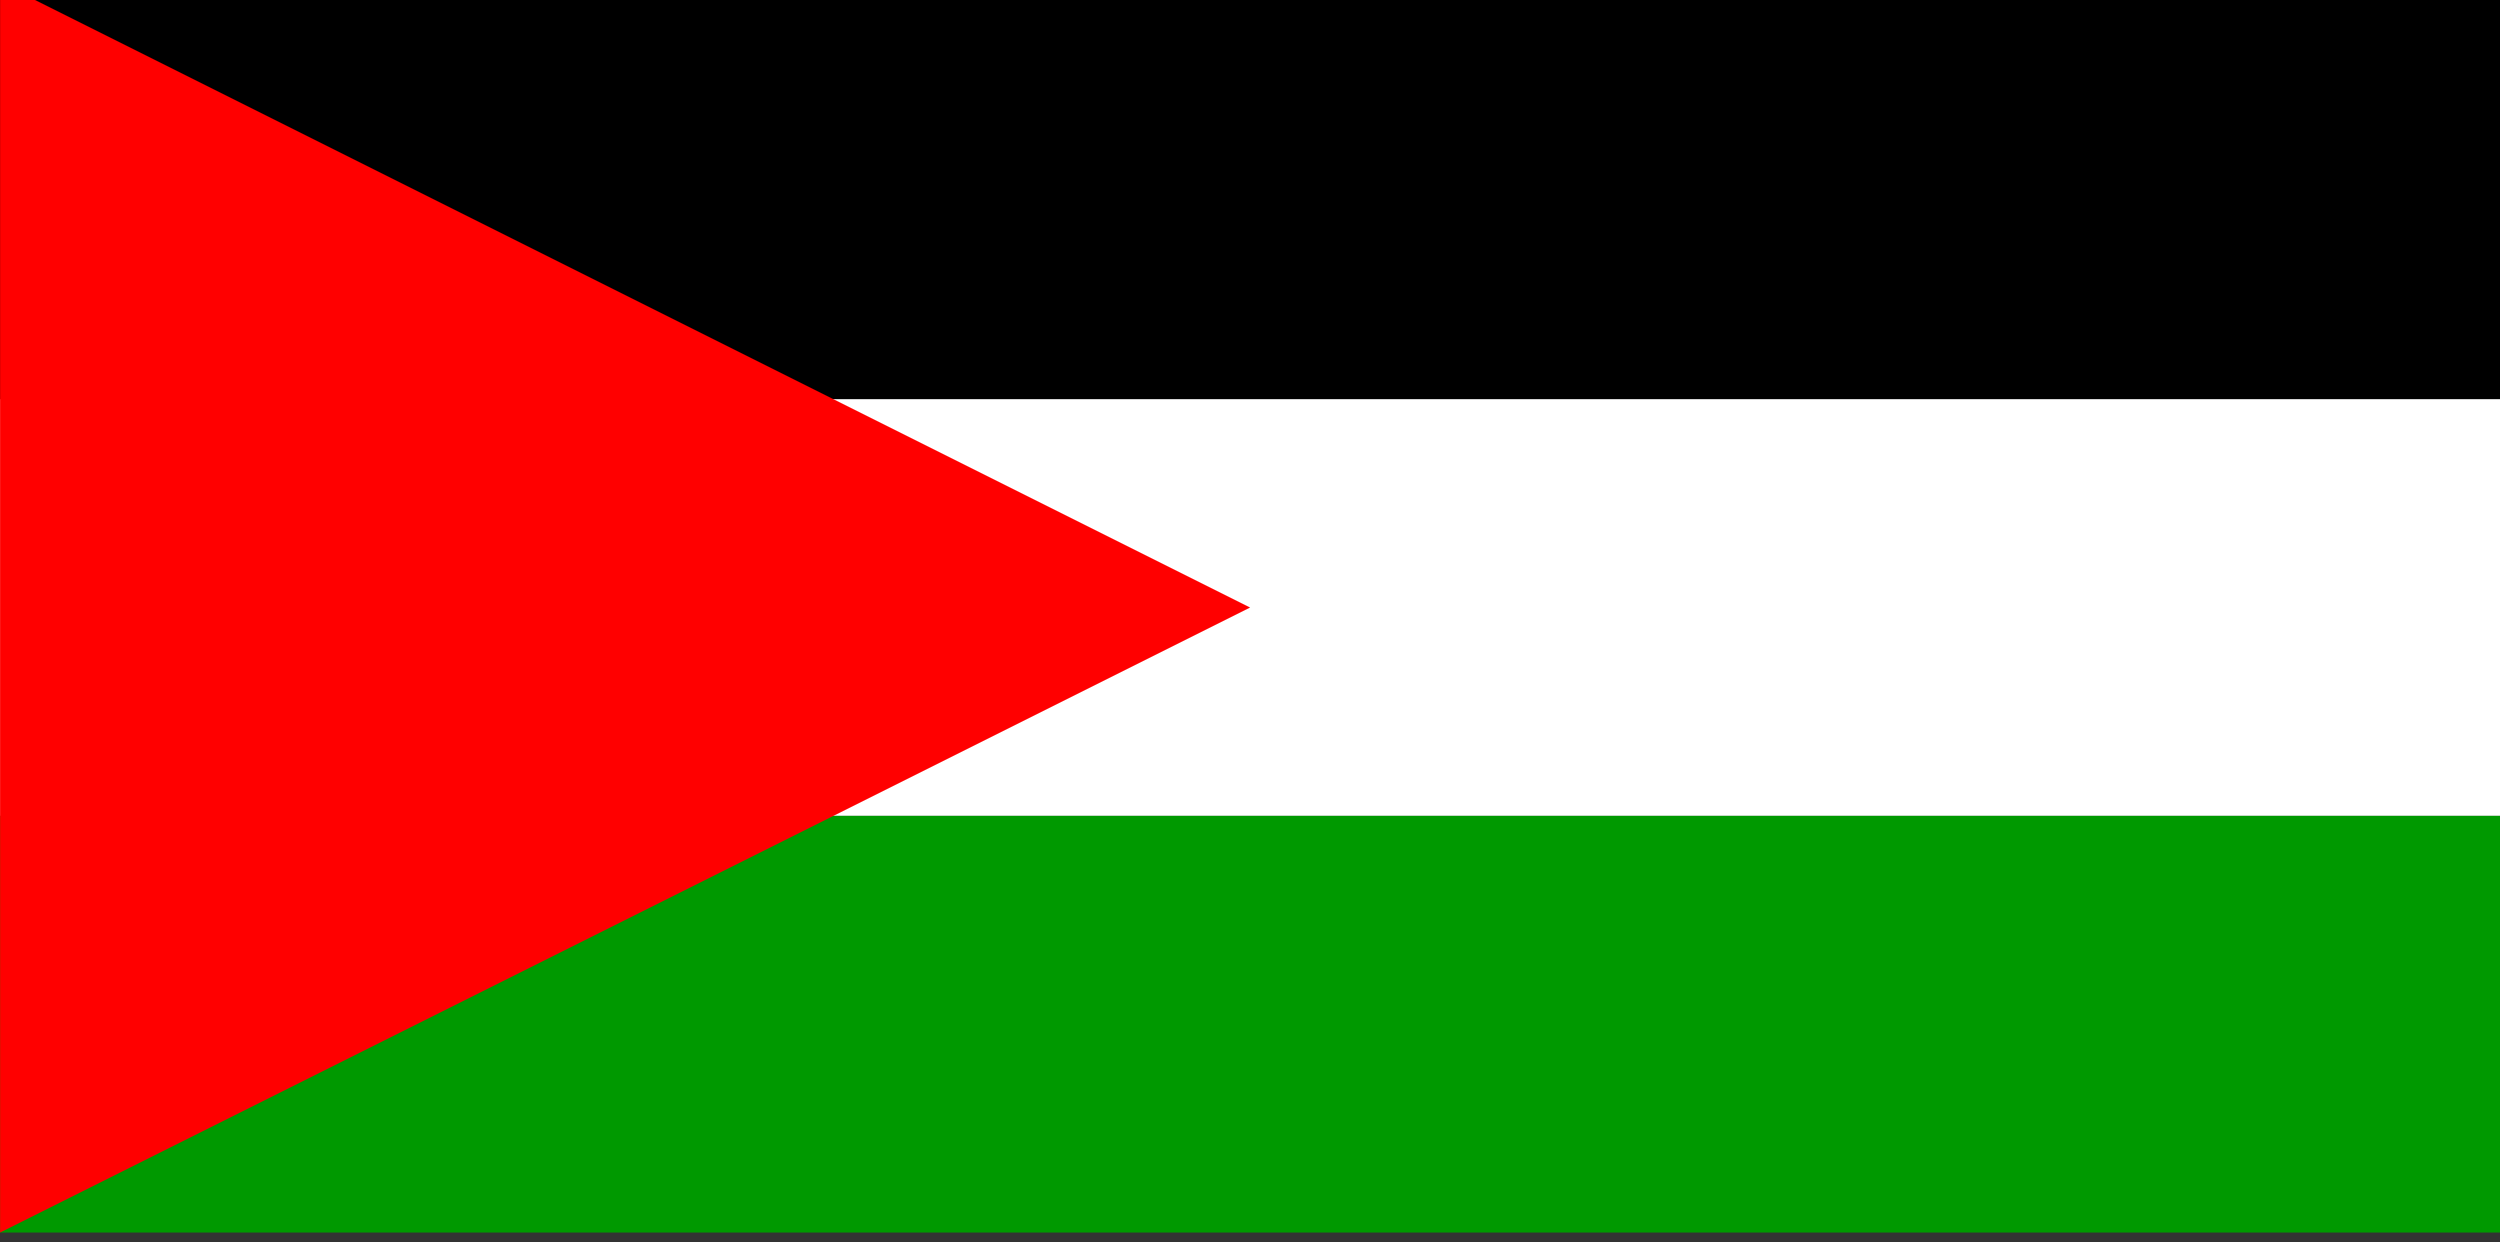 <?xml version="1.0" encoding="utf-8"?>
<!-- Generator: Adobe Illustrator 16.0.0, SVG Export Plug-In . SVG Version: 6.00 Build 0)  -->
<!DOCTYPE svg PUBLIC "-//W3C//DTD SVG 1.1//EN" "http://www.w3.org/Graphics/SVG/1.1/DTD/svg11.dtd">
<svg version="1.1"
	 id="svg548" xmlns:cc="http://creativecommons.org/ns#" xmlns:dc="http://purl.org/dc/elements/1.1/" xmlns:rdf="http://www.w3.org/1999/02/22-rdf-syntax-ns#"
	 xmlns="http://www.w3.org/2000/svg" xmlns:xlink="http://www.w3.org/1999/xlink" x="0px" y="0px" width="144px" height="71.555px"
	 viewBox="0 0 144 71.555" enable-background="new 0 0 144 71.555" xml:space="preserve">
<rect x="0" y="0" width="144" height="71.555" fill="#333333" stroke="none"/>
<rect id="rect551" x="0.005" y="-1.006" width="144" height="24"/>
<rect id="rect552" x="0.005" y="22.994" fill="#FFFFFF" width="144" height="24"/>
<rect id="rect553" x="0.005" y="46.994" fill="#009900" width="144" height="24"/>
<path id="path554" fill="#FF0000" d="M0.005,70.994l72-36l-72-36V70.994z"/>
</svg>
